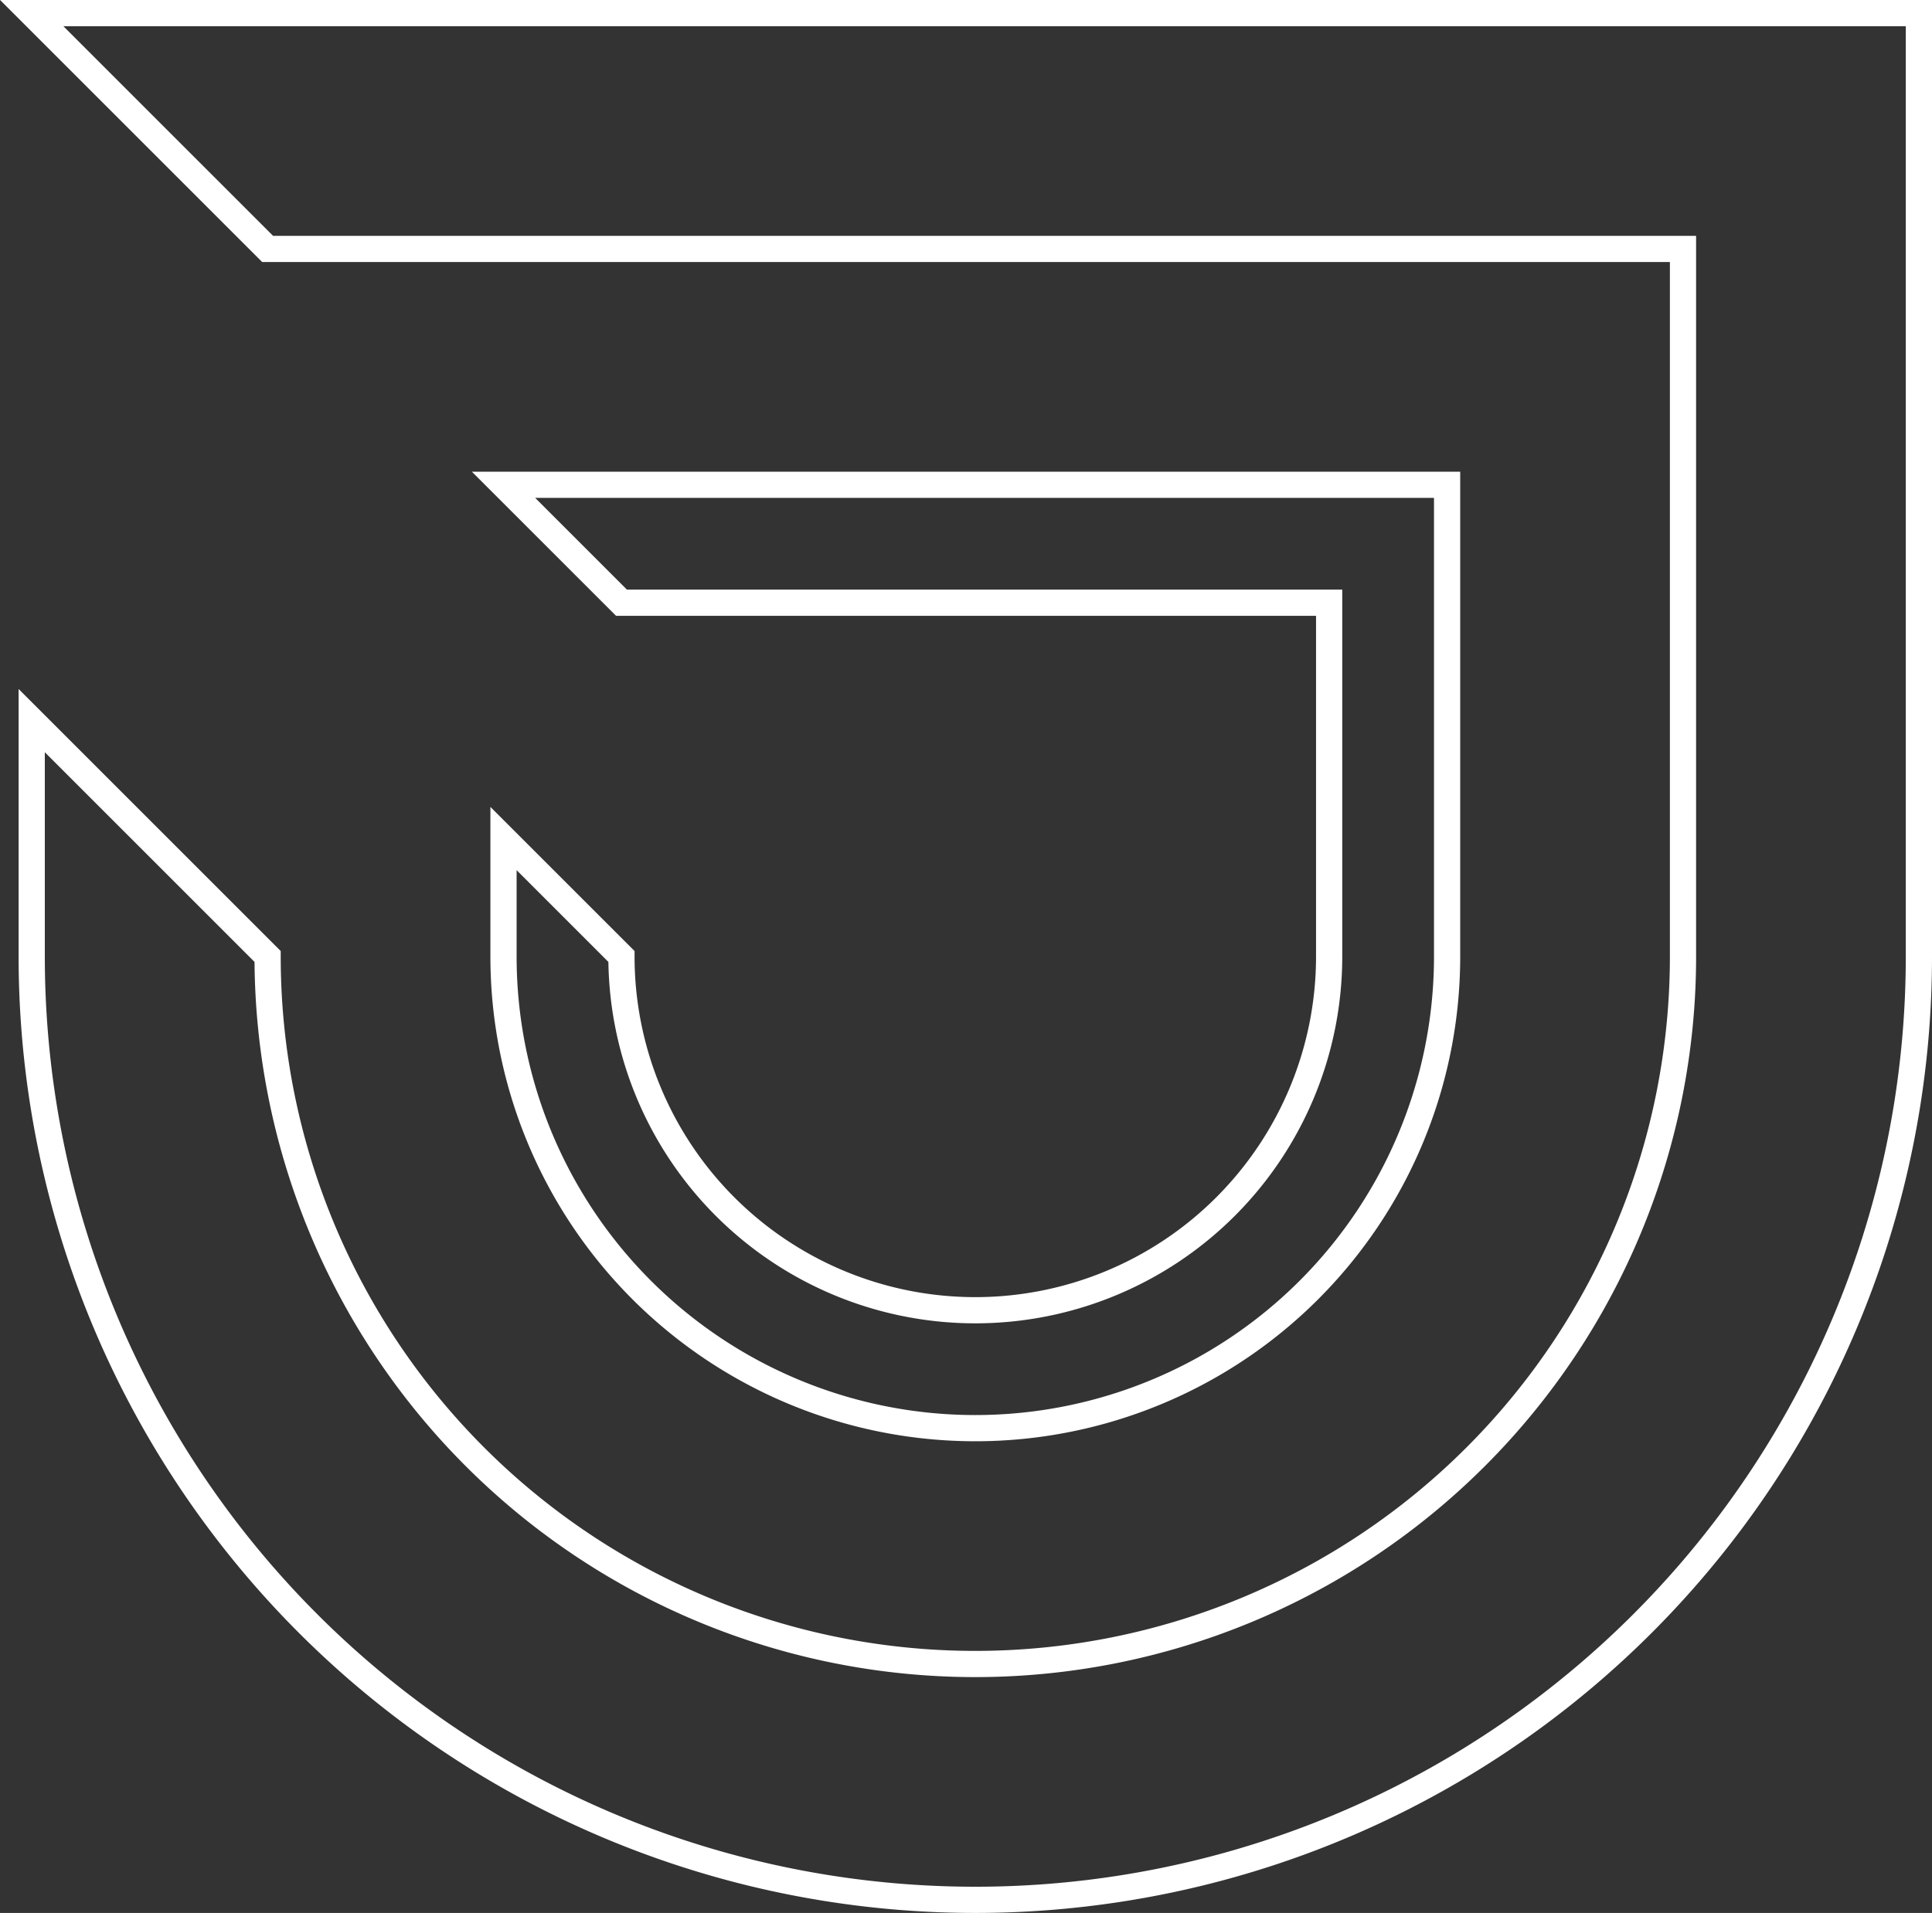 <svg xmlns="http://www.w3.org/2000/svg" viewBox="0 0 73.71 73"><rect x="0" y="0" width="73.71" height="73" fill="#333333" stroke="none"/><defs><style>.cls-1{fill:none;stroke:#fff;stroke-miterlimit:10;}</style></defs><title>Fichier 6</title><g id="Calque_2" data-name="Calque 2"><g id="Calque_1-2" data-name="Calque 1"><path class="cls-1" d="M64.21.5h-63l9,9h54v27a27,27,0,0,1-54,0l-9-9v9a36,36,0,0,0,72,0V.5Z"/><path class="cls-1" d="M50.71,18.5H19.21l4.5,4.5h27V36.5a13.5,13.5,0,0,1-27,0L19.21,32v4.5a18,18,0,0,0,36,0v-18Z"/></g></g></svg>